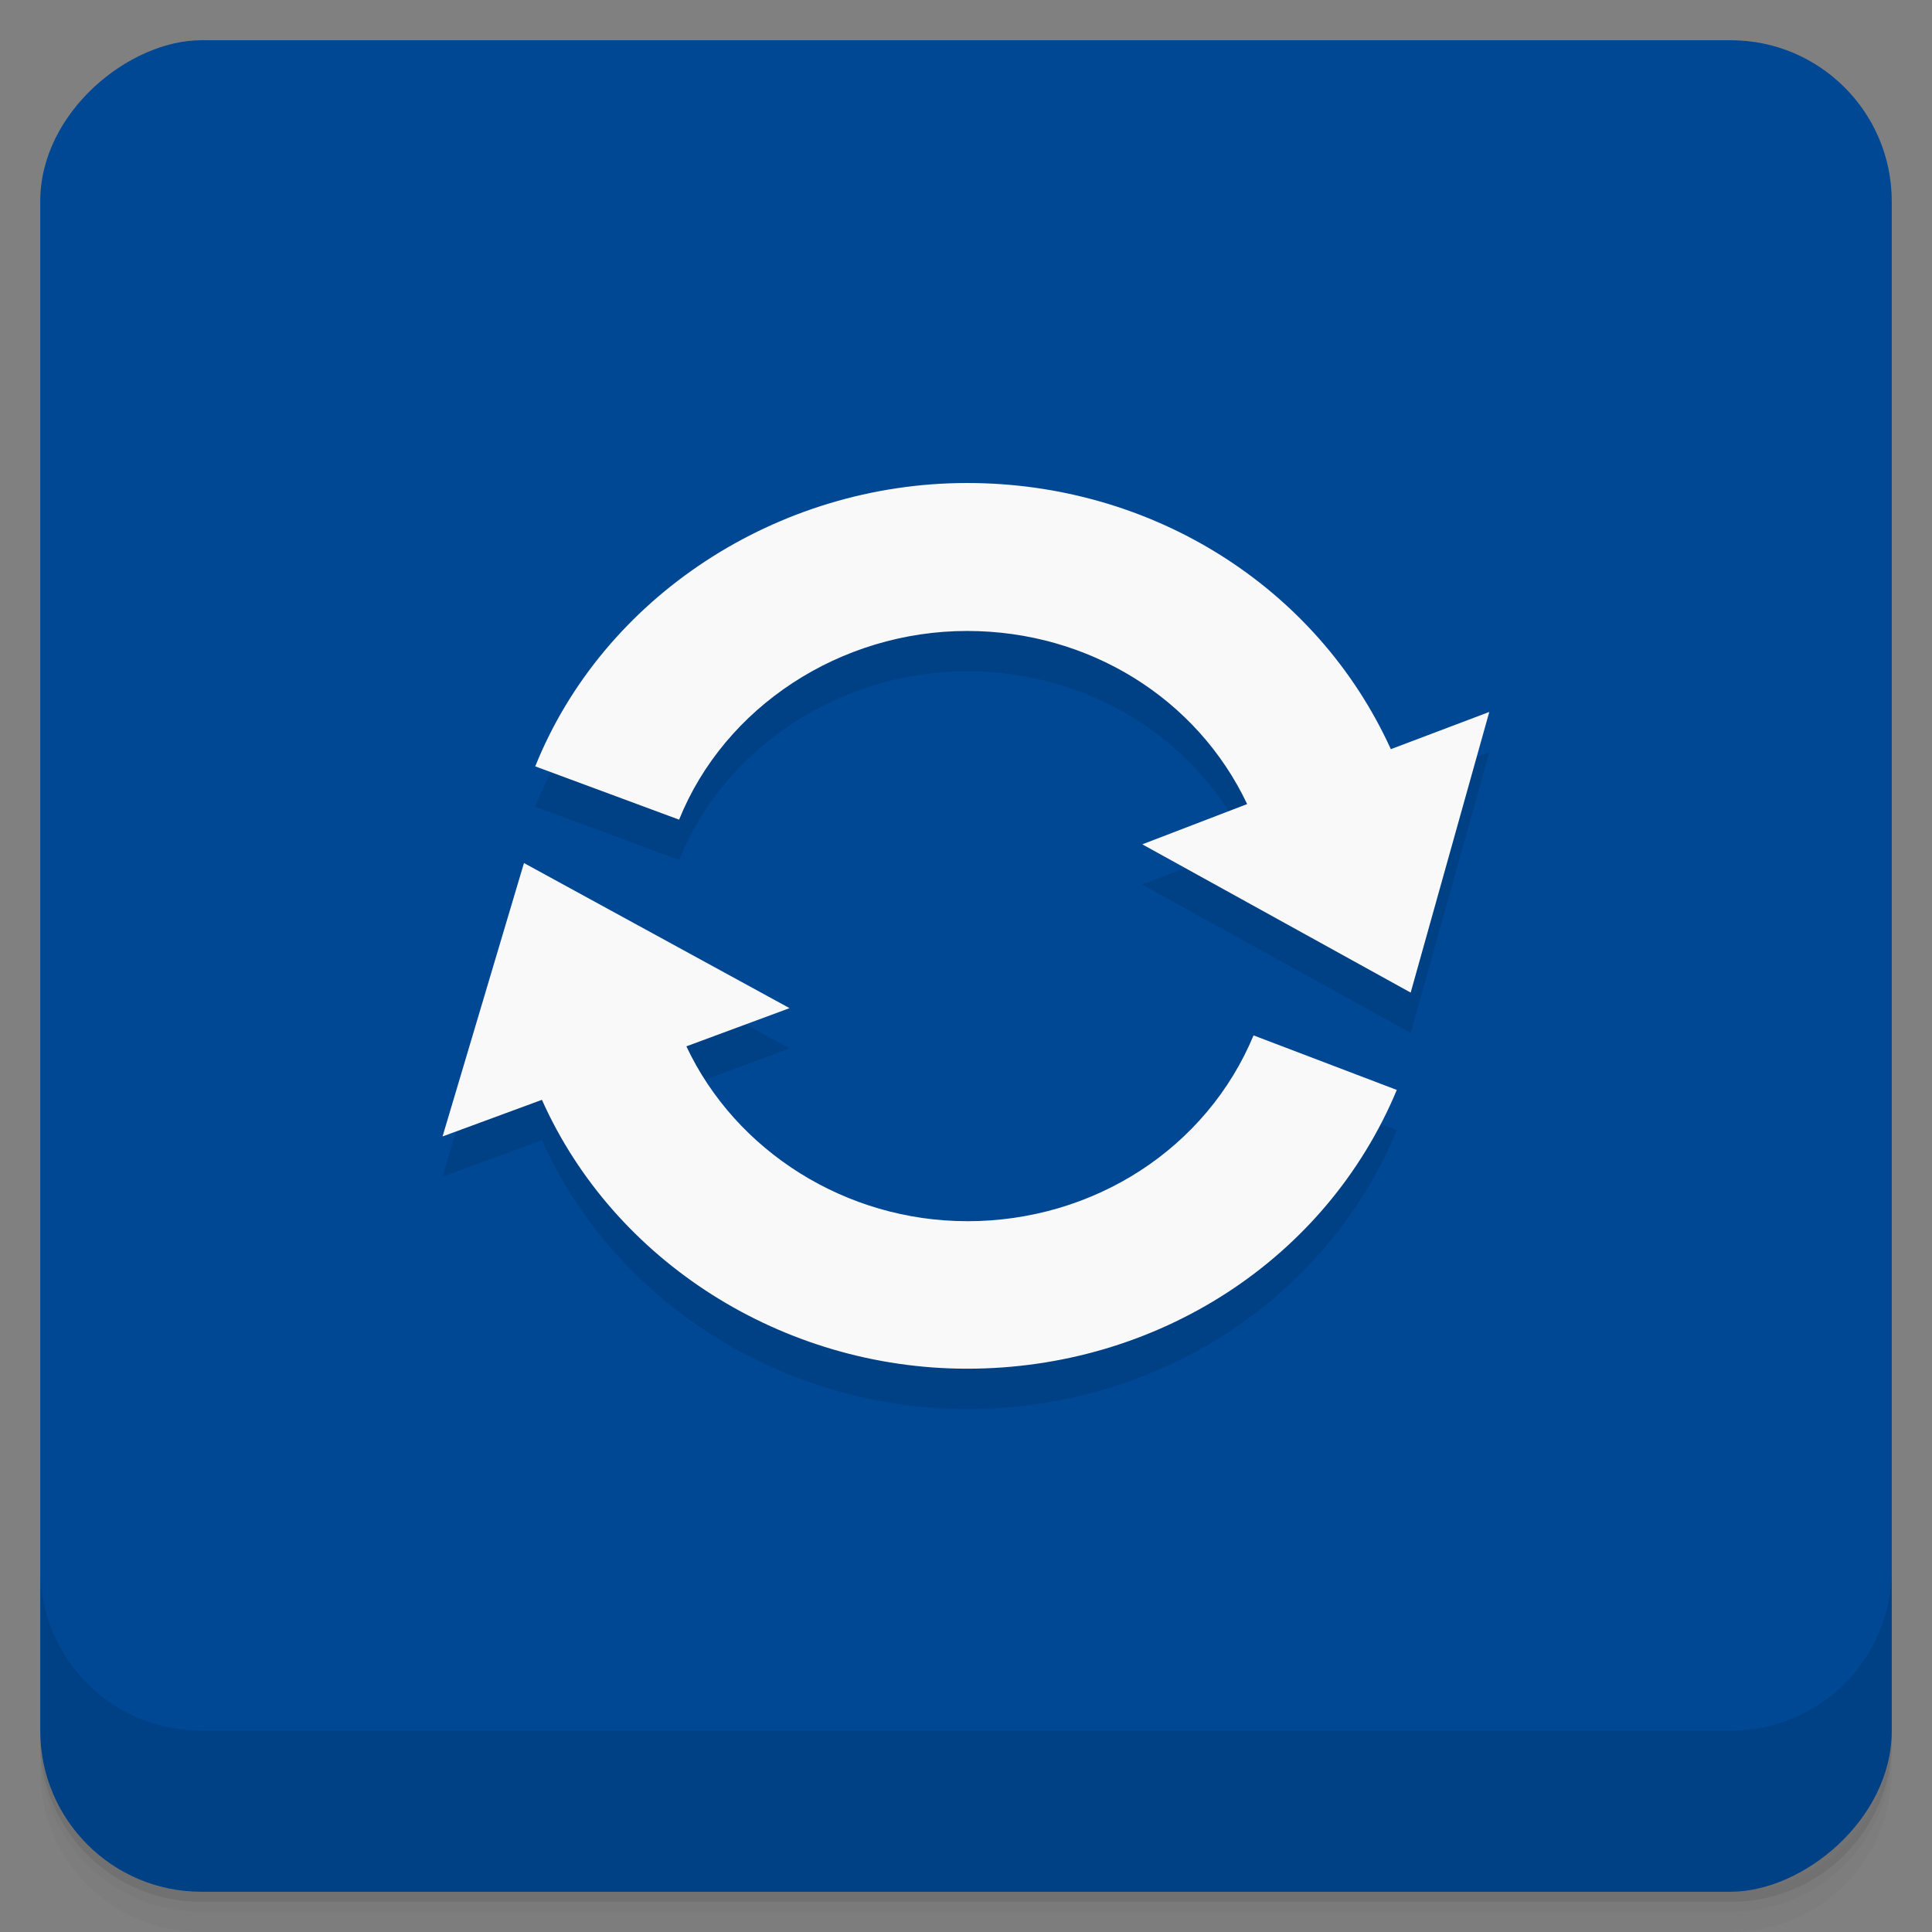 <?xml version="1.0" encoding="UTF-8" standalone="no"?>
<!-- Created with Inkscape (http://www.inkscape.org/) -->
<svg id="svg4340" xmlns:rdf="http://www.w3.org/1999/02/22-rdf-syntax-ns#" xmlns="http://www.w3.org/2000/svg" height="48" viewBox="0 0 48 48" width="48" version="1.1" xmlns:cc="http://creativecommons.org/ns#" xmlns:xlink="http://www.w3.org/1999/xlink" xmlns:dc="http://purl.org/dc/elements/1.1/">
 <rect x="0" y="0" width="48" height="48" fill="#808080" stroke="none"/>
 <defs id="defs4342">
  <linearGradient id="linearGradient4192" y2="24" gradientUnits="userSpaceOnUse" x2="-1" gradientTransform="matrix(0,-1,1,0,25,49.901)" y1="24" x1="-47">
   <stop id="stop7-71" style="stop-color:#003c80" offset="0"/>
   <stop id="stop9-15" style="stop-color:#004794" offset="1"/>
  </linearGradient>
 </defs>
 <g id="g21">
  <path id="path23" style="opacity:.02" d="m1 43v0.25c0 2.216 1.784 4 4 4h38c2.216 0 4-1.784 4-4v-0.25c0 2.216-1.784 4-4 4h-38c-2.216 0-4-1.784-4-4zm0 0.5v0.5c0 2.216 1.784 4 4 4h38c2.216 0 4-1.784 4-4v-0.5c0 2.216-1.784 4-4 4h-38c-2.216 0-4-1.784-4-4z"/>
  <path id="path25" style="opacity:.05" d="m1 43.25v0.25c0 2.216 1.784 4 4 4h38c2.216 0 4-1.784 4-4v-0.25c0 2.216-1.784 4-4 4h-38c-2.216 0-4-1.784-4-4z"/>
  <path id="path27" style="opacity:.1" d="m1 43v0.25c0 2.216 1.784 4 4 4h38c2.216 0 4-1.784 4-4v-0.25c0 2.216-1.784 4-4 4h-38c-2.216 0-4-1.784-4-4z"/>
 </g>
 <rect id="rect4190" style="fill:url(#linearGradient4192)" rx="4" transform="rotate(-90)" height="46" width="46" y="1" x="-47"/>
 <g id="g57">
  <g id="g59" transform="translate(0,-1004.4)">
   <path id="path61" style="opacity:.1" d="m1 1043.4v4c0 2.216 1.784 4 4 4h38c2.216 0 4-1.784 4-4v-4c0 2.216-1.784 4-4 4h-38c-2.216 0-4-1.784-4-4z"/>
  </g>
 </g>
 <g id="g23" transform="translate(-1,-1)">
  <g id="g25">
   <g id="g27" transform="translate(1,1)">
    <g id="g29" style="opacity:.1"><!-- color: #004794 -->
     <g id="g31">
      <path id="path33" d="m34.555 19.613c-1.828-4.02-5.918-6.613-10.527-6.613-4.719 0-9.04 2.832-10.73 7.04l3.574 1.324c1.133-2.809 4.01-4.688 7.156-4.688 3.03 0 5.715 1.68 6.957 4.301l-2.605 1 6.668 3.684 1.953-6.973m-2.445 0.93"/>
      <path id="path35" d="m24.03 31.34c-3.01 0-5.75-1.734-6.977-4.344l2.563-0.949-6.598-3.605-2.023 6.793 2.469-0.91c1.789 4.01 5.977 6.68 10.563 6.68 4.73 0 8.922-2.719 10.676-6.926l-3.559-1.355c-1.168 2.805-3.965 4.617-7.117 4.617"/>
     </g>
    </g>
   </g>
  </g>
 </g>
 <g id="g37" transform="translate(0,-1)">
  <g id="g39"><!-- color: #004794 -->
   <g id="g41">
    <path id="path43" style="fill:#f9f9f9" d="m34.555 19.613c-1.828-4.02-5.918-6.613-10.527-6.613-4.719 0-9.04 2.832-10.73 7.04l3.574 1.324c1.133-2.809 4.01-4.688 7.156-4.688 3.03 0 5.715 1.68 6.957 4.301l-2.605 1 6.668 3.684 1.953-6.973m-2.445 0.93"/>
    <path id="path45" style="fill:#f9f9f9" d="m24.03 31.34c-3.01 0-5.75-1.734-6.977-4.344l2.563-0.949-6.598-3.605-2.023 6.793 2.469-0.91c1.789 4.01 5.977 6.68 10.563 6.68 4.73 0 8.922-2.719 10.676-6.926l-3.559-1.355c-1.168 2.805-3.965 4.617-7.117 4.617"/>
   </g>
  </g>
 </g>
</svg>
